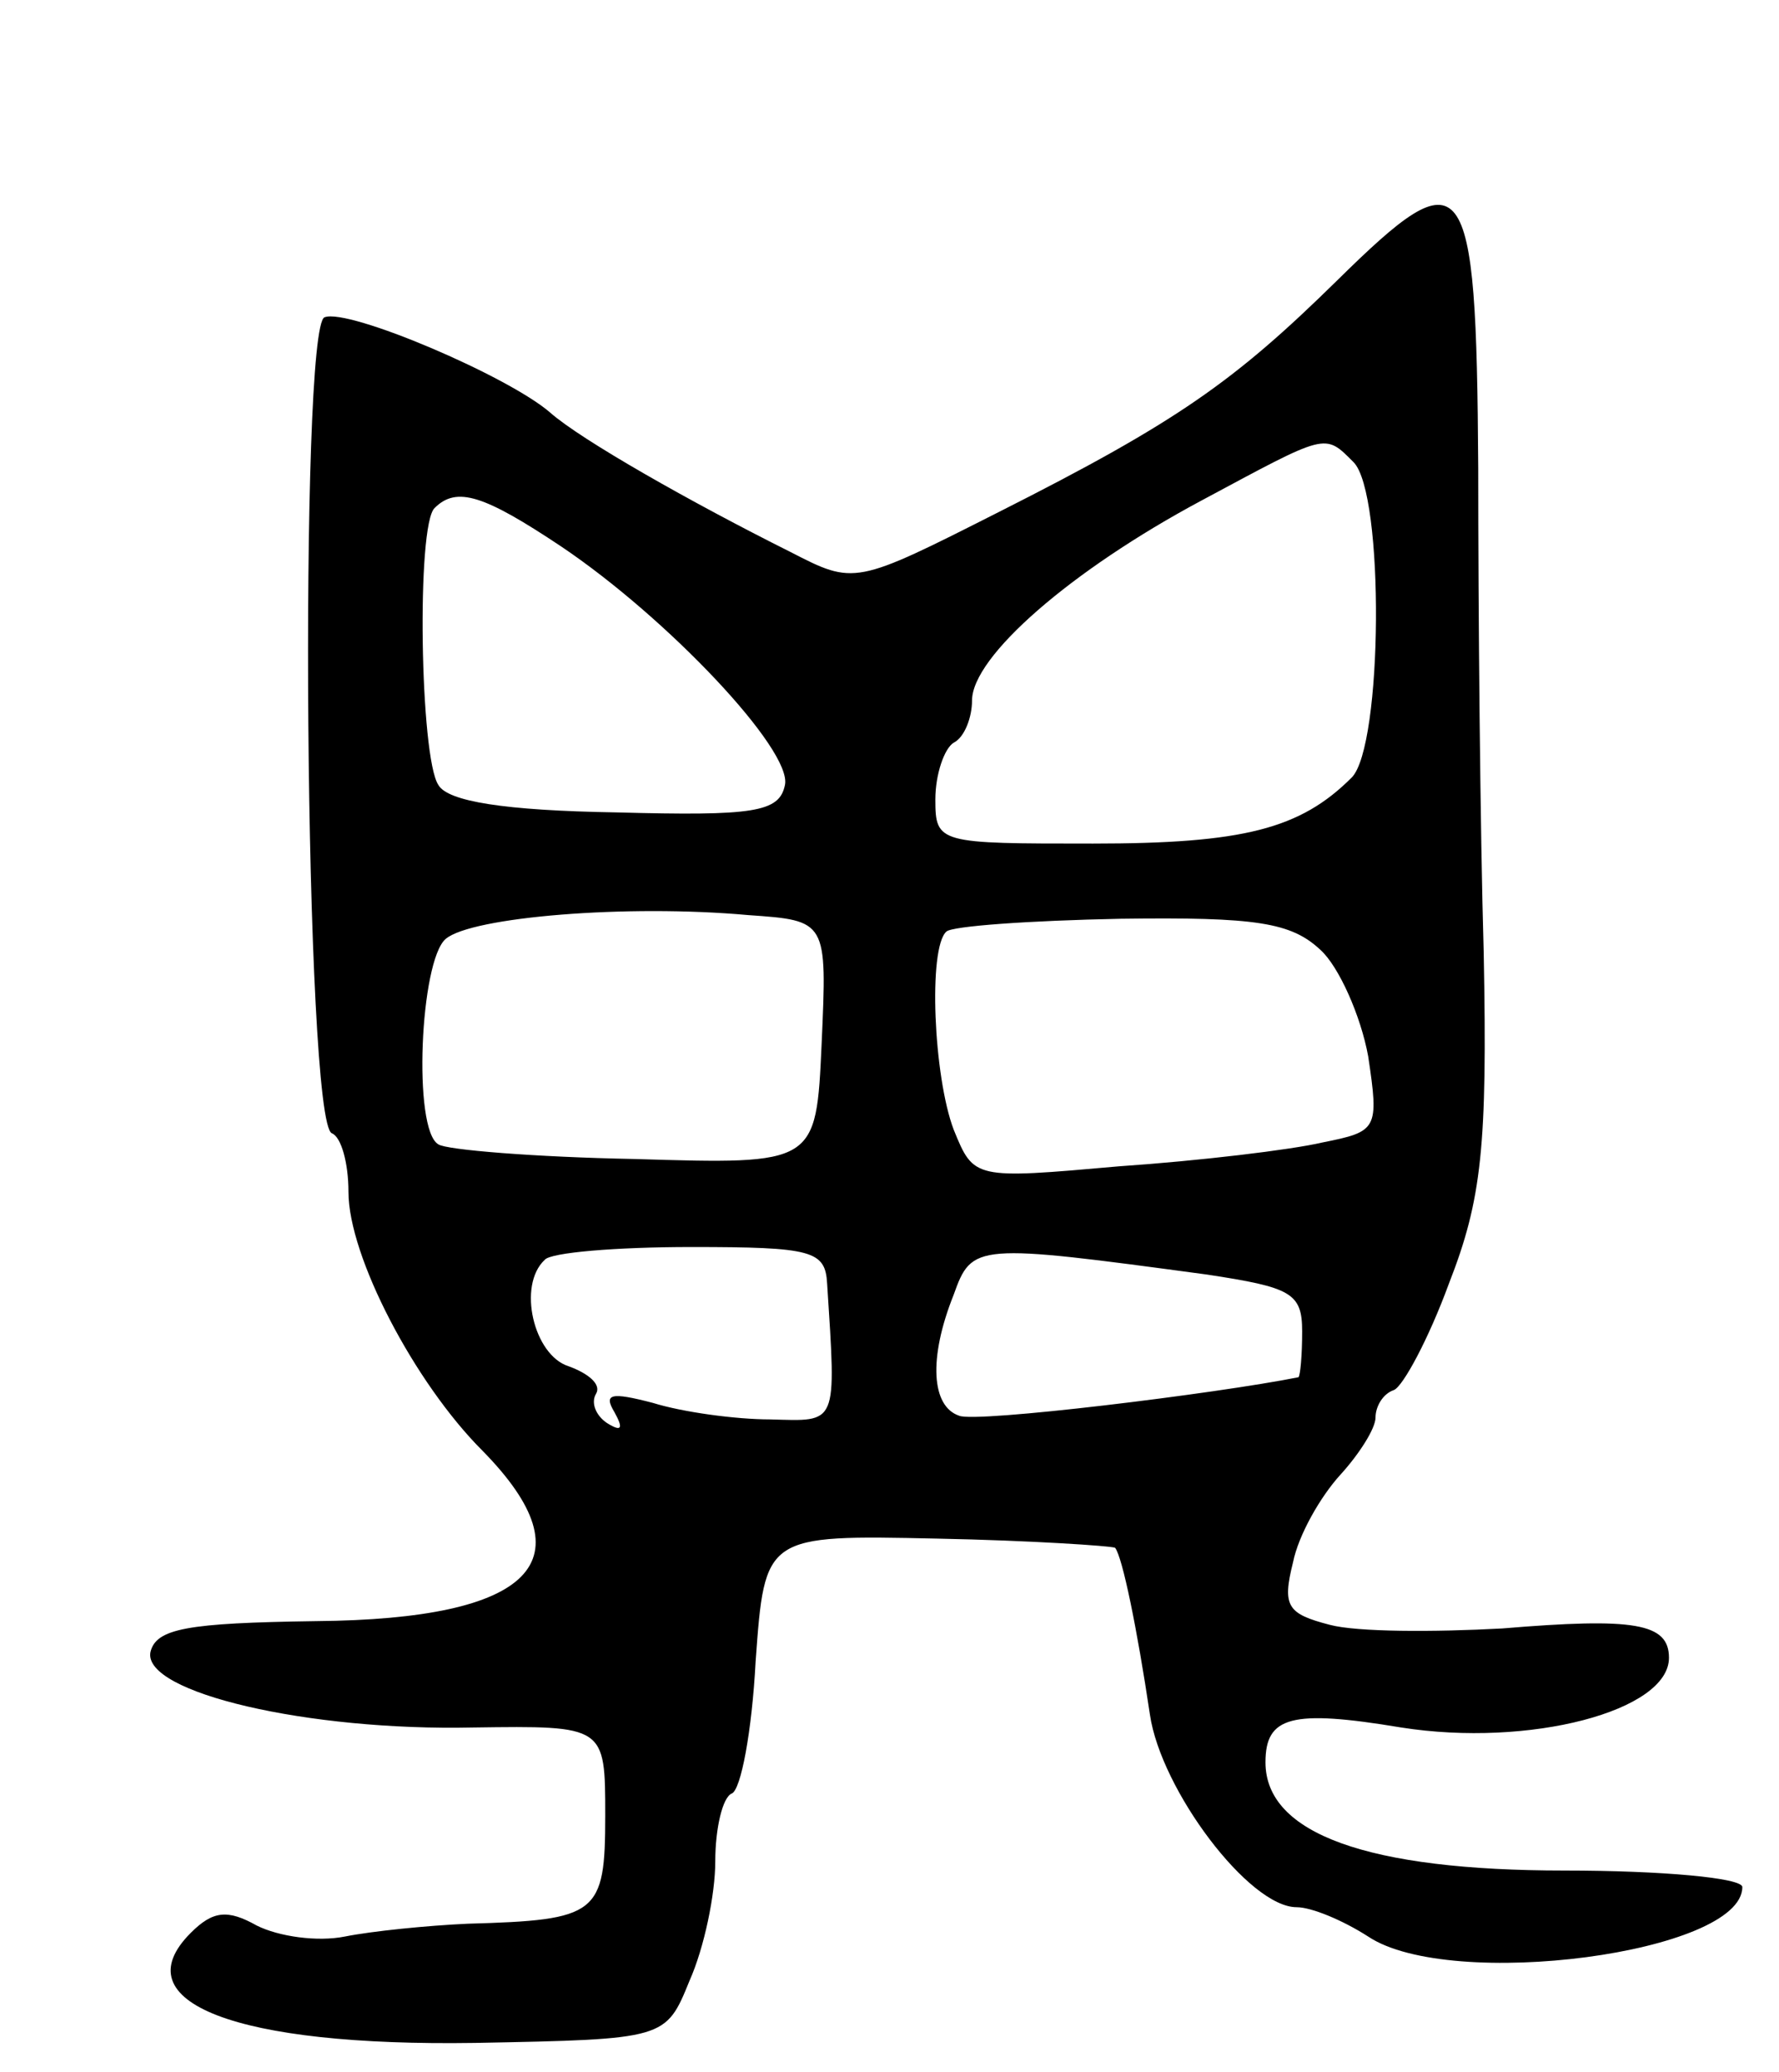 <svg version="1.0" xmlns="http://www.w3.org/2000/svg"
 width="97pt" height="113pt" viewBox="0 0 97 113"
 preserveAspectRatio="xMidYMid meet">
<g transform="translate(0,113) scale(0.1,-0.1)"
fill="#000000" stroke="none">
<path d="M729 977 c-56 -55 -87 -77 -184 -126 -79 -40 -79 -40 -114 -22 -54
27 -114 61 -131 76 -23 20 -110 57 -123 52 -14 -4 -11 -440 4 -445 5 -2 9 -16
9 -32 0 -35 36 -104 73 -141 59 -60 28 -92 -91 -93 -70 -1 -87 -4 -90 -17 -4
-22 86 -43 176 -41 72 1 72 1 72 -48 0 -54 -4 -57 -75 -59 -22 -1 -52 -4 -67
-7 -15 -3 -36 0 -48 6 -16 9 -24 8 -36 -4 -38 -38 25 -62 155 -60 104 2 104 2
117 34 8 18 14 47 14 65 0 18 4 35 9 37 5 2 11 34 13 72 5 69 5 69 99 67 51
-1 95 -4 97 -5 4 -5 12 -44 19 -91 6 -41 54 -105 80 -105 8 0 25 -7 39 -16 45
-30 204 -9 204 27 0 5 -44 9 -97 9 -107 0 -163 20 -163 59 0 25 14 29 74 19
70 -11 146 9 146 38 0 19 -19 22 -91 16 -37 -2 -79 -2 -94 2 -23 6 -26 10 -20
34 3 15 15 36 26 48 10 11 19 25 19 31 0 6 4 13 10 15 5 2 19 28 30 58 18 46
21 75 19 180 -2 69 -3 188 -3 265 -1 164 -7 171 -77 102z m9 -99 c17 -17 16
-155 -1 -172 -28 -28 -59 -36 -141 -36 -84 0 -86 0 -86 24 0 14 5 28 10 31 6
3 10 14 10 23 0 24 54 71 125 109 69 37 67 37 83 21z m-432 -46 c58 -39 126
-111 122 -130 -3 -15 -17 -17 -92 -15 -61 1 -92 6 -97 15 -10 15 -12 142 -2
151 12 12 27 7 69 -21z m142 -271 c-3 -66 -3 -66 -102 -63 -54 1 -103 5 -107
8 -14 8 -10 100 4 112 14 12 99 19 165 13 43 -3 43 -3 40 -70z m272 51 c10 -9
22 -36 26 -58 6 -40 5 -41 -25 -47 -17 -4 -67 -10 -111 -13 -79 -7 -79 -7 -90
20 -11 29 -14 99 -4 108 3 3 45 6 95 7 74 1 93 -2 109 -17z m-269 -182 c5 -78
6 -75 -31 -74 -19 0 -48 4 -64 9 -23 6 -27 5 -21 -5 5 -9 4 -11 -4 -6 -6 4 -9
11 -6 16 3 5 -4 11 -15 15 -19 6 -28 44 -13 58 3 4 39 7 80 7 66 0 73 -2 74
-20z m207 5 c46 -7 52 -10 52 -31 0 -13 -1 -24 -2 -25 -45 -9 -176 -25 -185
-21 -15 5 -17 31 -3 66 10 28 12 28 138 11z"/>
</g>
</svg>
